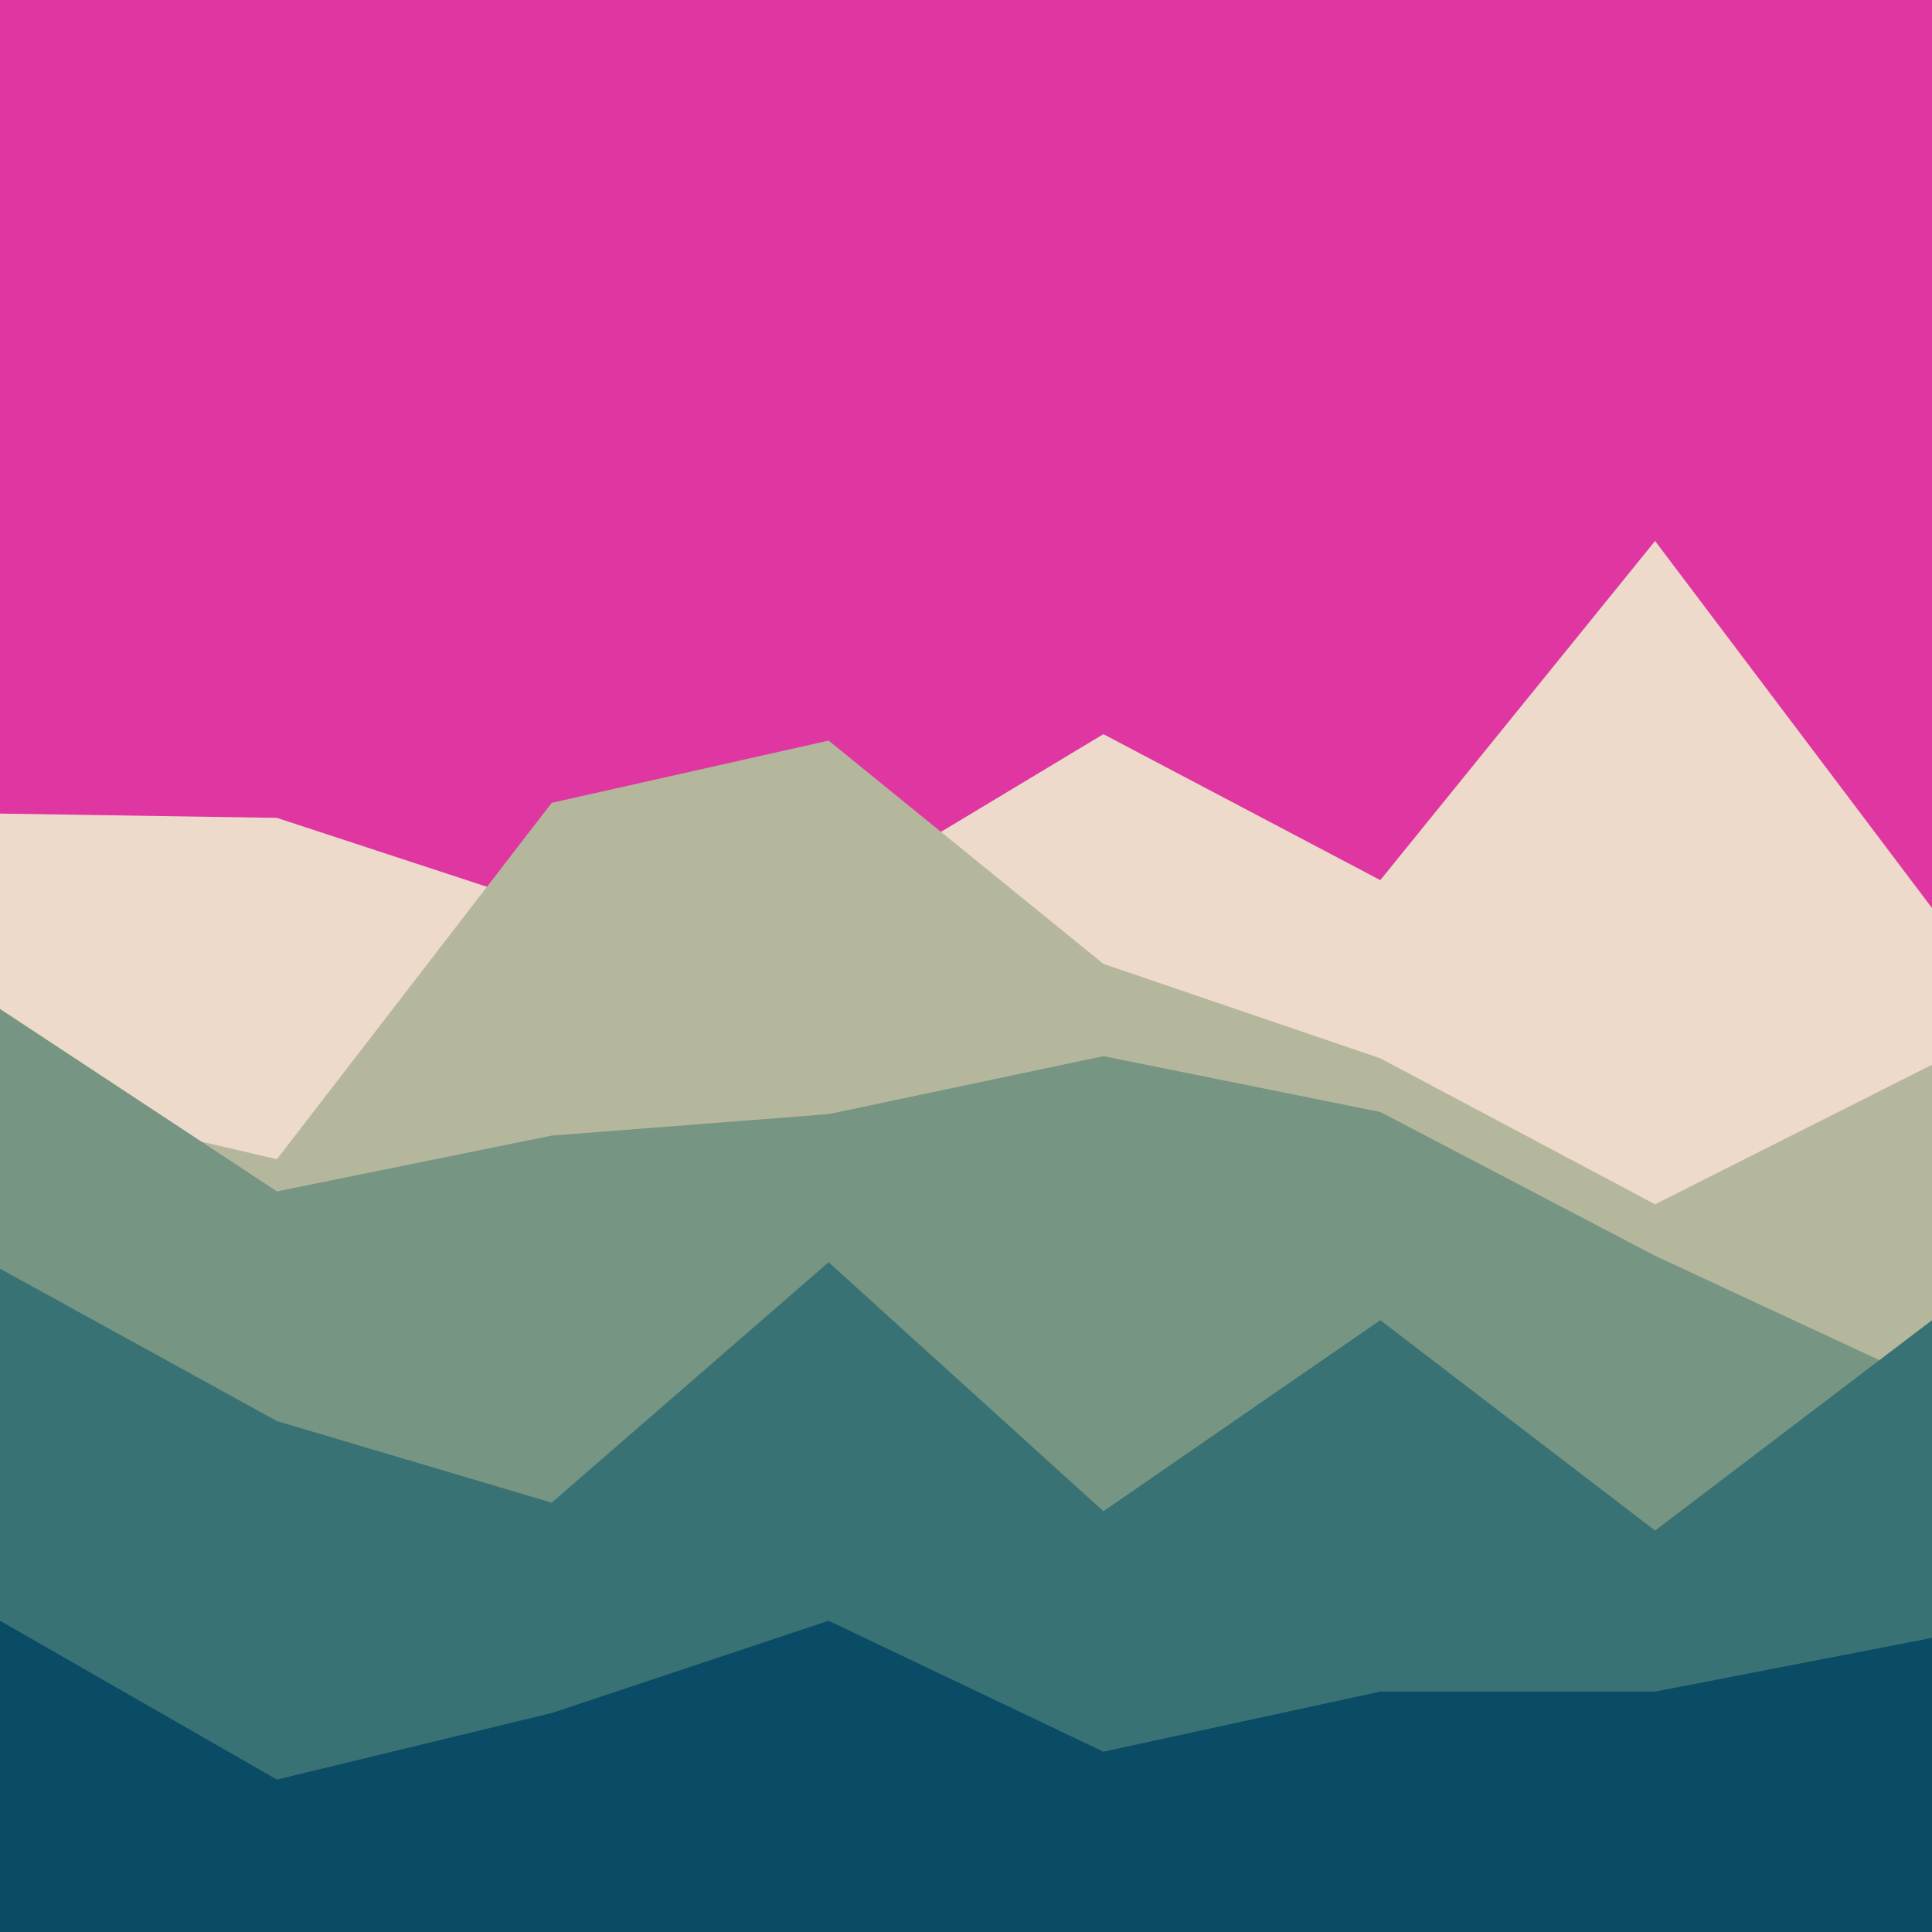 <svg id="visual" viewBox="0 0 900 900" width="900" height="900" xmlns="http://www.w3.org/2000/svg" xmlns:xlink="http://www.w3.org/1999/xlink" version="1.1"><rect x="0" y="0" width="900" height="900" fill="#e036a2"></rect><path d="M0 379L129 381L257 423L386 419L514 342L643 410L771 252L900 423L900 901L771 901L643 901L514 901L386 901L257 901L129 901L0 901Z" fill="#eedaca"></path><path d="M0 510L129 540L257 374L386 345L514 449L643 493L771 561L900 496L900 901L771 901L643 901L514 901L386 901L257 901L129 901L0 901Z" fill="#b5b79d"></path><path d="M0 470L129 555L257 529L386 519L514 492L643 518L771 585L900 645L900 901L771 901L643 901L514 901L386 901L257 901L129 901L0 901Z" fill="#769582"></path><path d="M0 591L129 662L257 700L386 588L514 704L643 615L771 713L900 615L900 901L771 901L643 901L514 901L386 901L257 901L129 901L0 901Z" fill="#397274"></path><path d="M0 755L129 829L257 798L386 755L514 816L643 788L771 788L900 763L900 901L771 901L643 901L514 901L386 901L257 901L129 901L0 901Z" fill="#0a4c65"></path></svg>